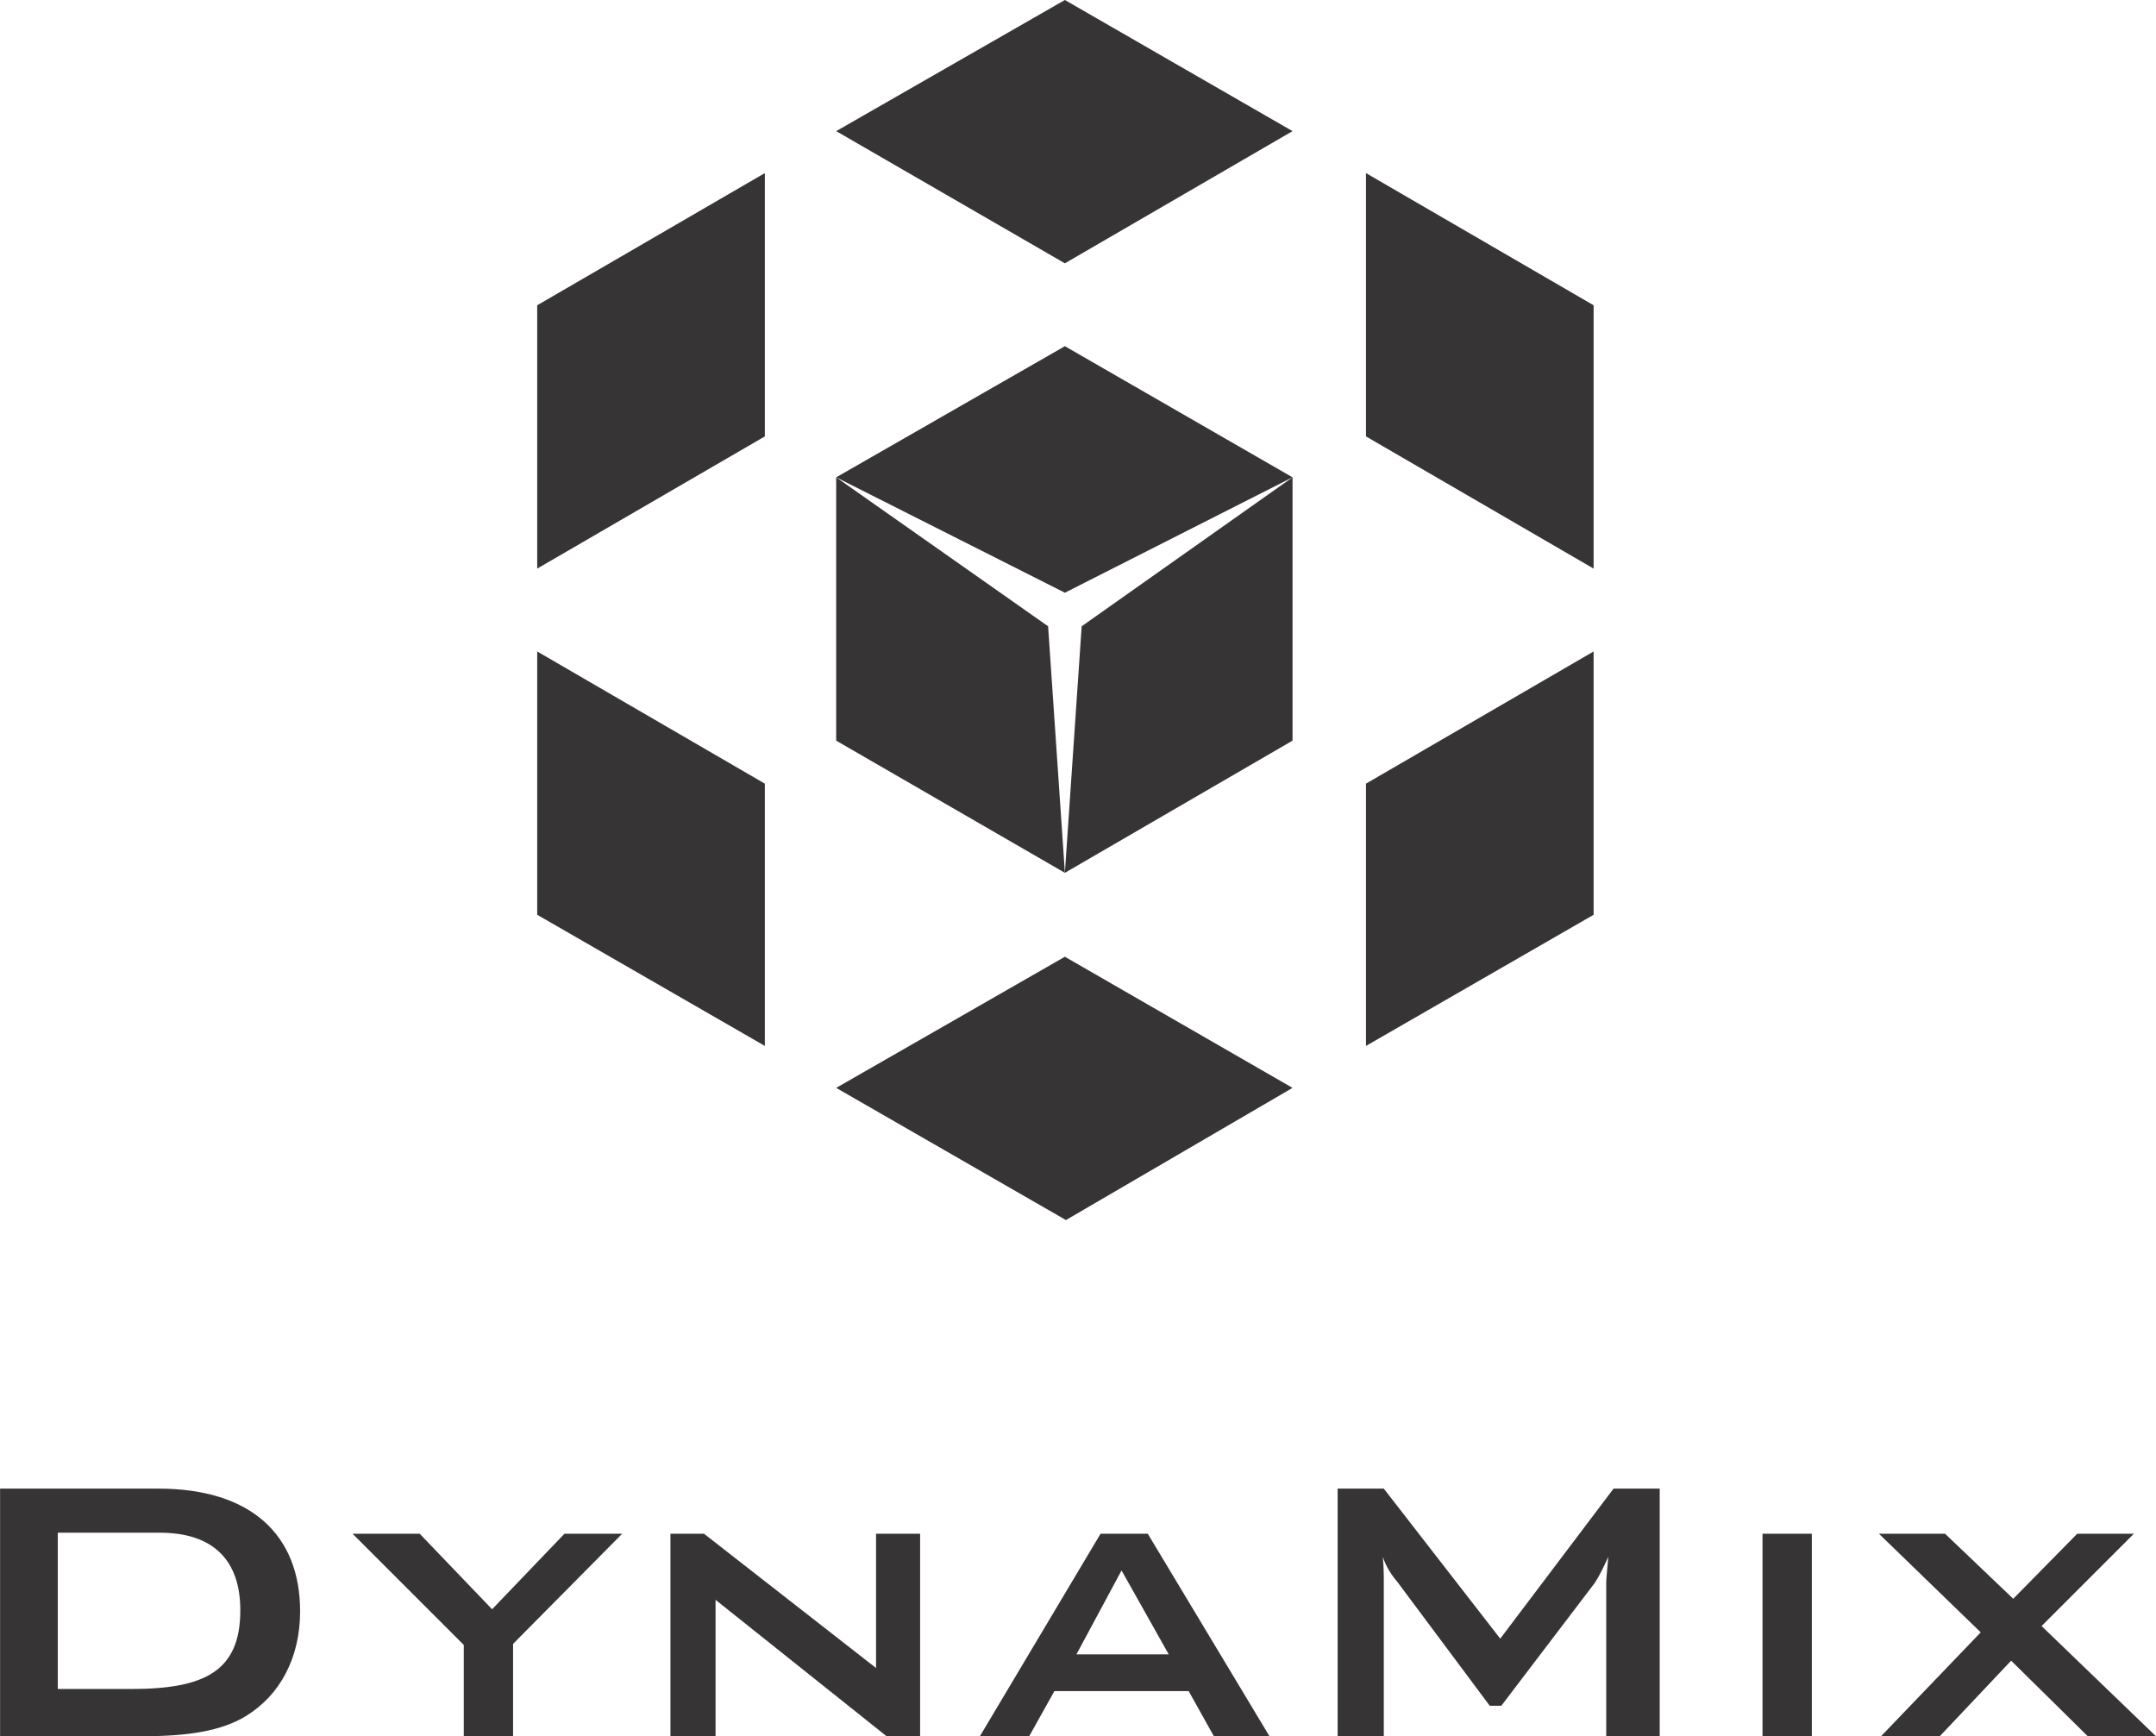<?xml version="1.0" encoding="UTF-8"?>
<!DOCTYPE svg PUBLIC "-//W3C//DTD SVG 1.1//EN" "http://www.w3.org/Graphics/SVG/1.1/DTD/svg11.dtd">
<!-- Creator: CorelDRAW X7 -->
<svg xmlns="http://www.w3.org/2000/svg" xml:space="preserve" width="57.728mm" height="46.488mm" version="1.1" style="shape-rendering:geometricPrecision; text-rendering:geometricPrecision; image-rendering:optimizeQuality; fill-rule:evenodd; clip-rule:evenodd"
viewBox="0 0 2055 1655"
 xmlns:xlink="http://www.w3.org/1999/xlink">
 <defs>
  <style type="text/css">
   <![CDATA[
    .fil0 {fill:#373435}
    .fil1 {fill:#373435;fill-rule:nonzero}
   ]]>
  </style>
 </defs>
 <g id="Capa_x0020_1">
  <g id="_2560388465392">
   <g>
    <polygon class="fil0" points="1015,565 797,455 1015,330 1232,455 "/>
    <polygon class="fil0" points="1015,251 797,125 1015,0 1232,125 "/>
    <polygon class="fil0" points="1519,291 1302,165 1302,416 1519,542 "/>
    <polygon class="fil0" points="512,291 729,165 729,416 512,542 "/>
    <polygon class="fil0" points="999,597 797,455 797,706 1015,832 "/>
    <polygon class="fil0" points="729,747 512,621 512,872 729,997 "/>
    <polygon class="fil0" points="1302,747 1519,621 1519,872 1302,997 "/>
    <polygon class="fil0" points="1015,832 1031,597 1232,455 1232,706 "/>
    <polygon class="fil0" points="797,1037 1016,1163 1232,1037 1015,912 "/>
   </g>
   <path class="fil1" d="M0 1655l137 0c42,0 74,-5 97,-19 33,-20 52,-56 52,-100 0,-73 -47,-117 -135,-117l-151 0 0 236zm55 -45l0 -149 97 0c51,0 77,26 77,74 0,58 -34,75 -104,75l-70 0zm387 45l47 0 0 -88 104 -105 -55 0 -69 72 -69 -72 -64 0 106 106 0 87zm197 0l43 0 0 -130 163 130 32 0 0 -193 -42 0 0 128 -164 -128 -32 0 0 193zm387 -78l43 -80 45 80 -88 0zm-92 78l47 0 24 -43 128 0 24 43 53 0 -116 -193 -45 0 -115 193zm341 0l44 0 0 -146c0,-8 0,-15 -1,-25 3,9 8,17 14,24l88 118 11 0 89 -117c4,-6 8,-14 13,-25 -1,12 -2,21 -2,25l0 146 51 0 0 -236 -44 0 -108 143 -111 -143 -44 0 0 236zm405 0l47 0 0 -193 -47 0 0 193zm113 0l56 0 68 -72 73 72 65 0 -109 -105 88 -88 -54 0 -61 62 -65 -62 -63 0 97 94 -95 99z"/>
  </g>
 </g>
</svg>
